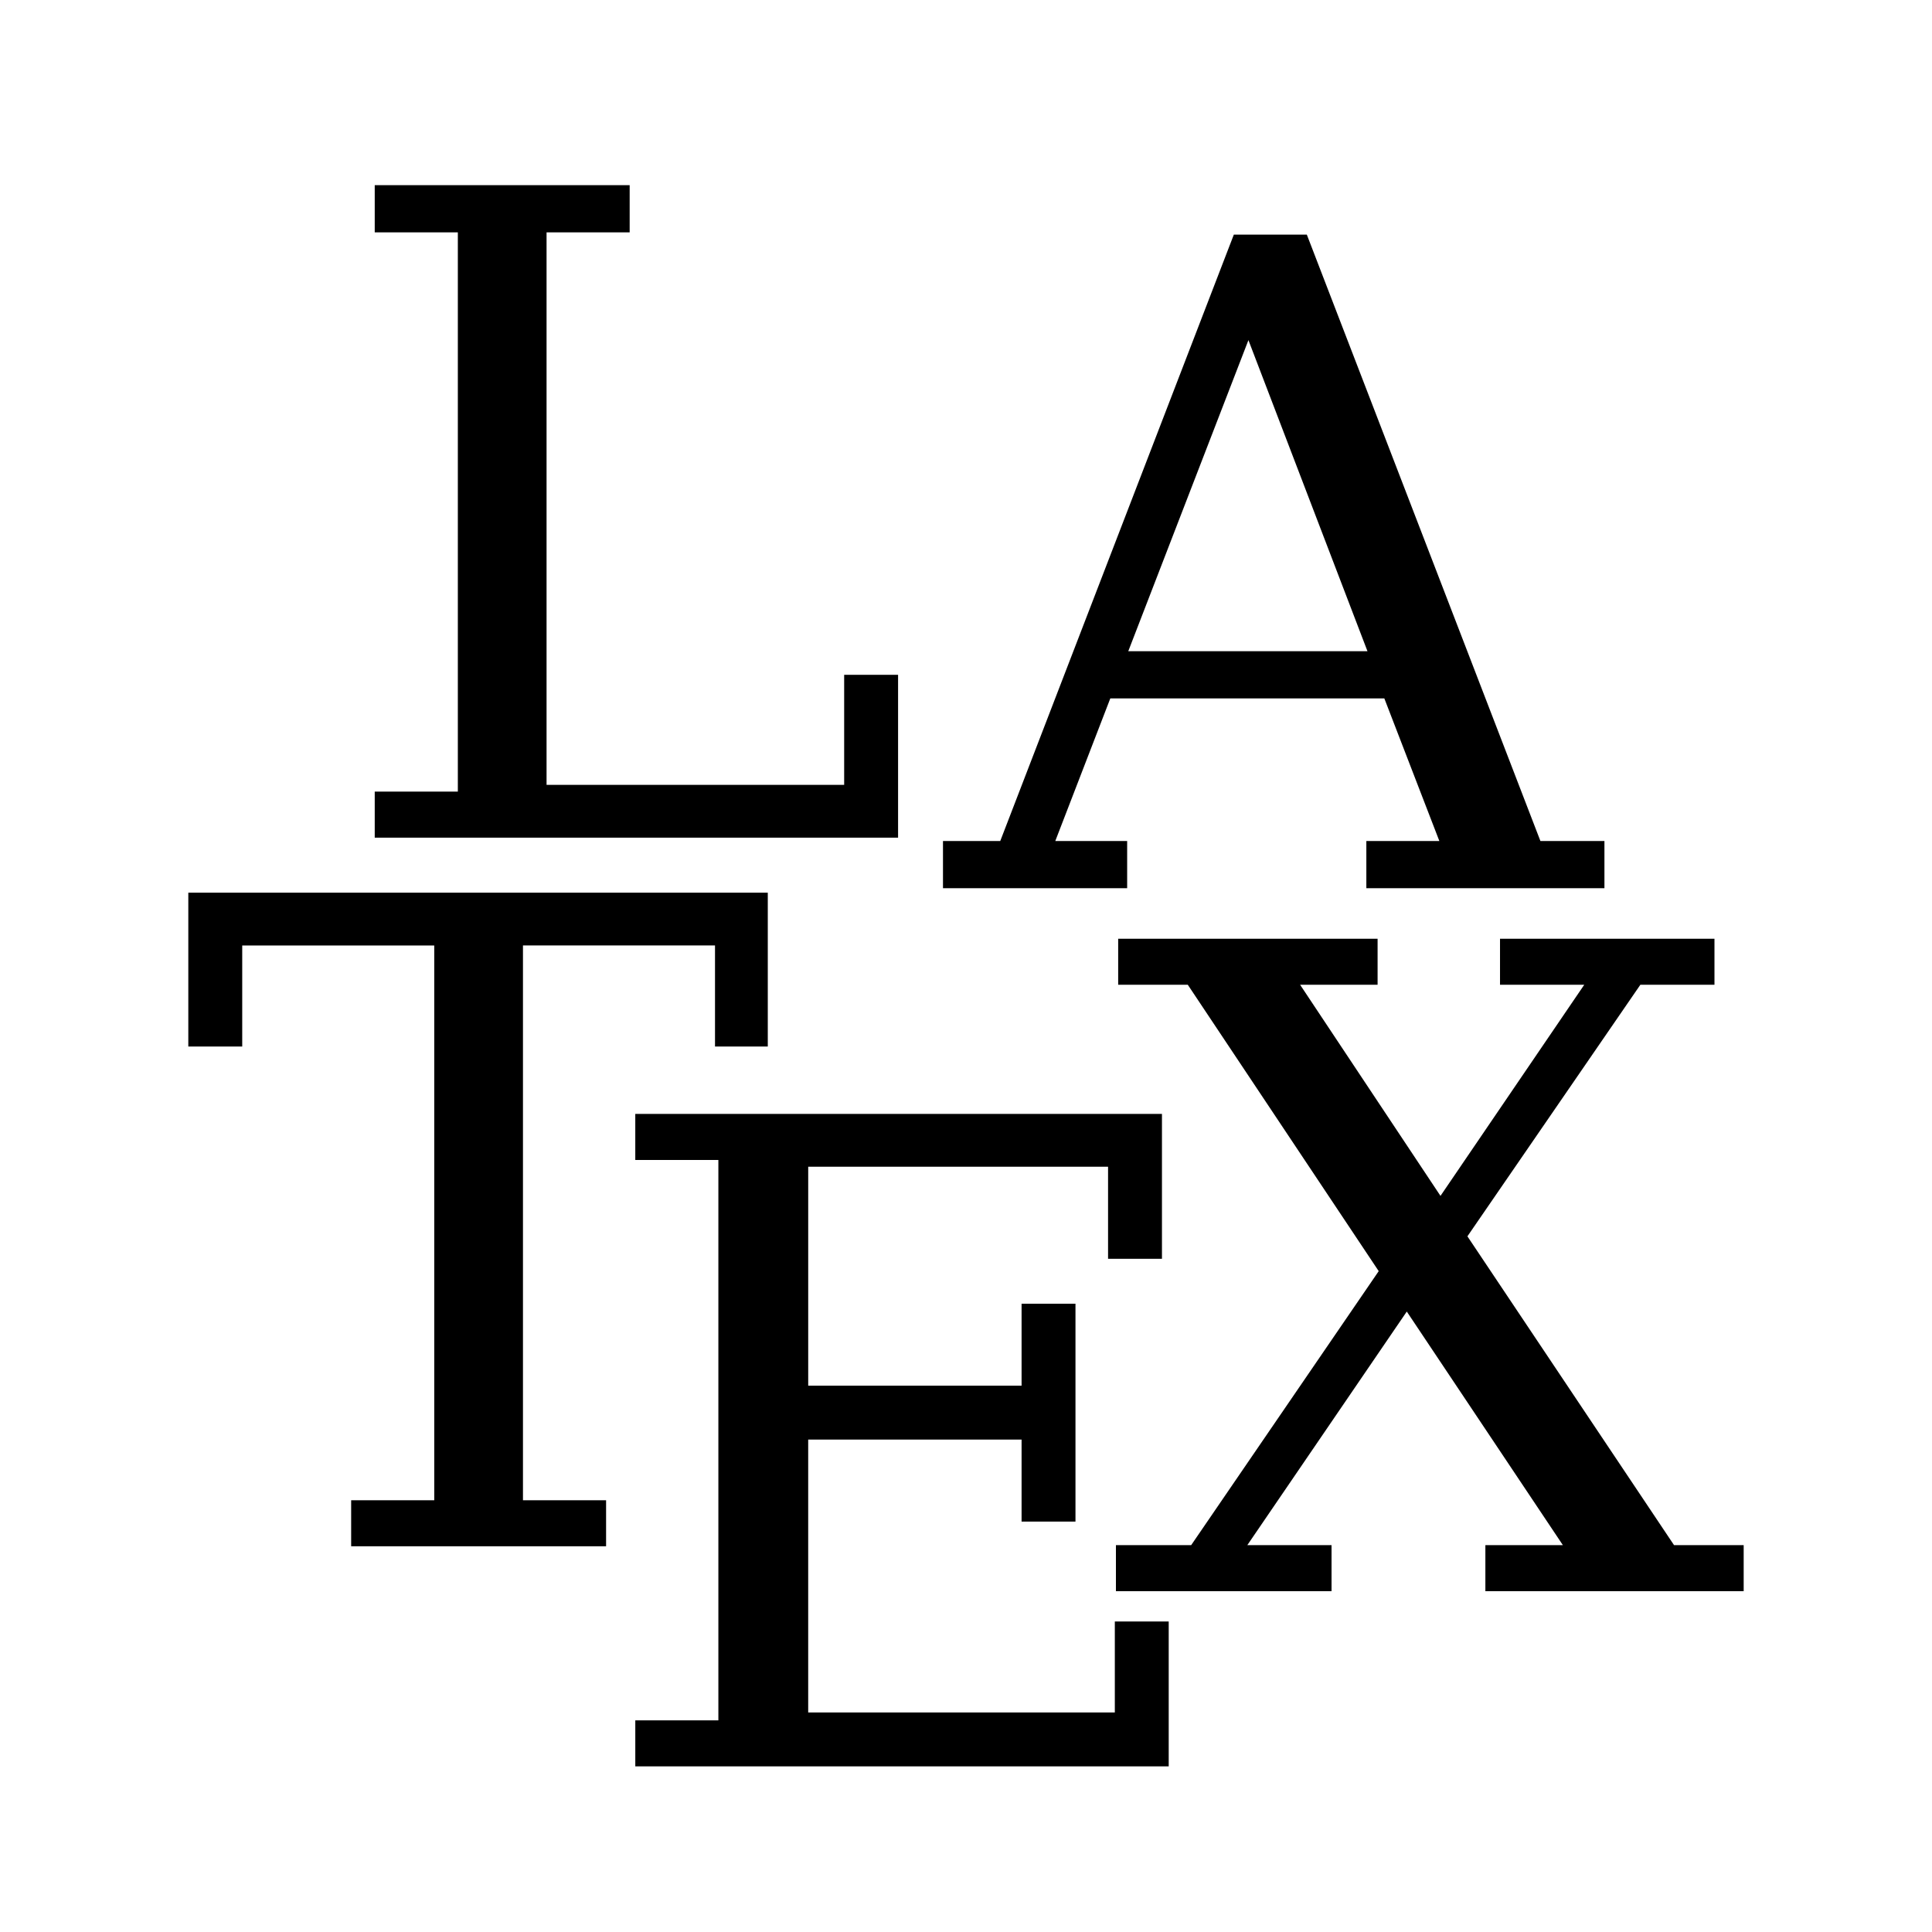 <svg xmlns="http://www.w3.org/2000/svg" width="128" height="128"><path d="M24.827 12.269v3.125h5.506v37.052h-5.506v3.05H59.5V44.709h-3.572V52H36.211V15.394h5.506v-3.125h-16.89zm56.918 3.274L66.269 55.72h-3.794v3.125h12.202V55.72h-4.762l3.646-9.45h18.154l3.646 9.45h-4.837v3.125h15.774V55.72h-4.241L86.58 15.543h-4.836zm.967 6.993 7.887 20.61H74.75l7.961-20.61zM12.476 59.142v10.193h3.572V62.64H28.77v36.755h-5.505v3.05h16.89v-3.05h-5.507V62.639h12.723v6.696h3.497V59.142H12.476zm61.606 3.05v3.051h4.612l12.649 18.973-12.425 18.154h-4.985v3.05h14.285v-3.05h-5.58l10.565-15.476 10.342 15.476H98.41v3.05h17.113v-3.05h-4.613L97.22 81.91l11.458-16.667h4.91v-3.05H99.38v3.05h5.58l-9.524 13.988-9.3-13.988h5.133v-3.05H74.082zM42.089 73.8v3.05h5.505v37.127H42.09v3.05h35.34v-9.598h-3.57v6.027H53.545v-18.08h14.137v5.432h3.571V86.374h-3.571v5.43H53.546V77.297h19.866v6.101h3.571V73.8H42.09z"/></svg>